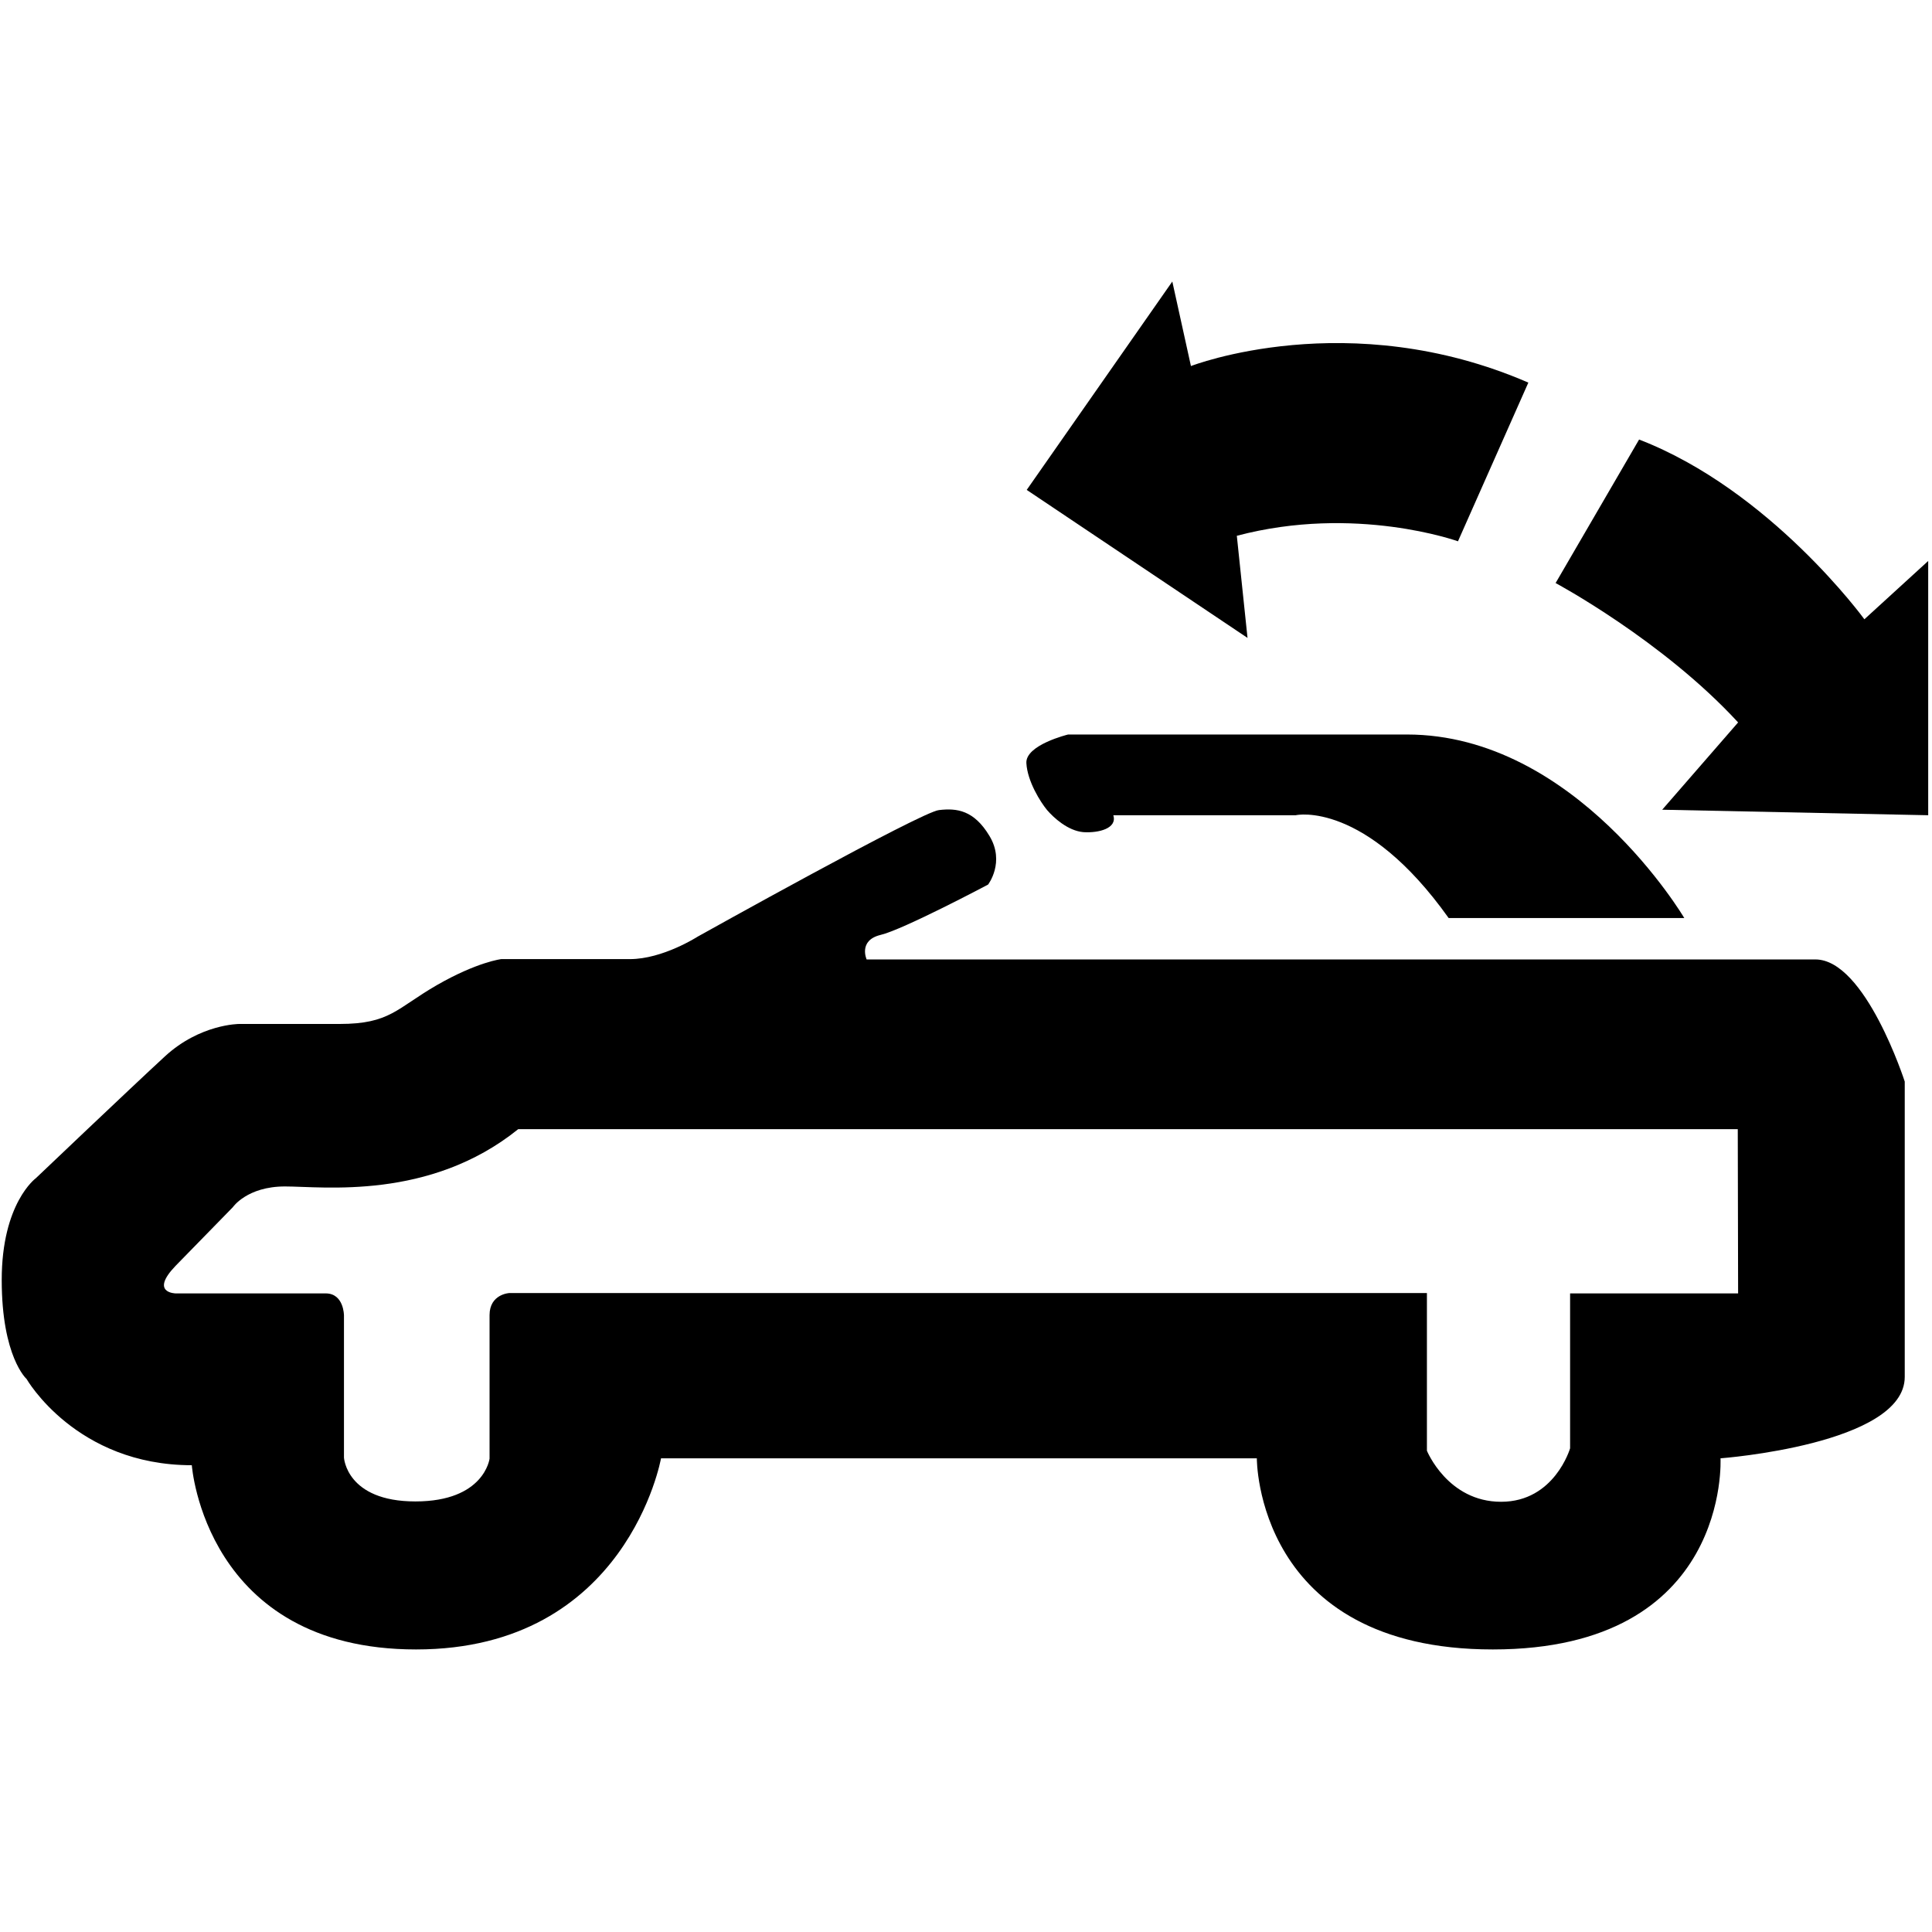<?xml version="1.0" encoding="utf-8"?>
<!-- Generator: Adobe Illustrator 19.0.0, SVG Export Plug-In . SVG Version: 6.00 Build 0)  -->
<svg version="1.1" id="Layer_1" xmlns="http://www.w3.org/2000/svg" xmlns:xlink="http://www.w3.org/1999/xlink" x="0px" y="0px"
	 width="560px" height="560px" viewBox="374 117 560 560" style="enable-background:new 374 117 560 560;" xml:space="preserve">
<g id="ConvertibleRoof">
	<g>
		<path d="M900.2,395.1c-14.6,0-275,0-275,0s-2.5-5.5,4-7.1c6.5-1.5,31.2-14.6,31.2-14.6s5-6.5,0.4-14.1c-4.5-7.5-9.5-8.1-14.6-7.5
			c-5,0.4-70,36.7-70,36.7s-10.1,6.5-19.6,6.5s-37.3,0-37.3,0s-6.9,0.8-18.6,7.5c-11.8,6.8-13.6,11.3-28.3,11.3s-29.1,0-29.1,0
			s-11.3,0-21.5,9.4c-10.2,9.4-37.4,35.3-37.4,35.3s-9.9,7.2-9.9,29.5s7.2,28.7,7.2,28.7s14.3,25,47.9,25c0,0,3.8,53.4,65,53.4
			s71-55.4,71-55.4h172.7c0,0-0.4,55.4,68.4,55.4c69,0,66-55.4,66-55.4s53.4-4,53.4-23.6c0-19.6,0-85.6,0-85.6
			S914.7,395.1,900.2,395.1z M877.8,491.9h-48.7v44.9c0,0-4.5,15.5-20,15.5s-21.5-14.8-21.5-14.8v-45.7h-266c0,0-5.7,0.3-5.7,6.4
			s0,41.6,0,41.6s-1.5,12.4-21.5,12.4c-20,0-20.7-12.7-20.7-12.7v-41.2c0,0,0-6.4-5.3-6.4s-43.5,0-43.5,0s-7.6-0.1,0-8l16.6-17
			c0,0,4.1-6,15.1-6s41.9,4.1,67.6-16.6h353.5L877.8,491.9L877.8,491.9z"/>
		<path d="M793.9,383.1h68.3c0,0-31.4-53.2-80.4-53.2h-98.2c0,0-12.4,3-12.1,8.3c0.3,5.3,4.1,11.3,6,13.6c1.9,2.2,6,6,10.5,6.4
			c4.5,0.3,9.9-1.1,8.7-4.9h52.9C749.8,353.2,769.7,349.1,793.9,383.1z"/>
		<path d="M914.4,296.5c0,0-27.2-37.4-65.3-52.1L824.9,286c0,0,31,16.6,52.9,40.4l-22,25.3l77.1,1.6v-73.7L914.4,296.5z"/>
		<path d="M732.5,272.3c34.4-9.1,64.1,1.6,64.1,1.6l20.4-46c-52.1-22.6-97.8-4.8-97.8-4.8l-5.4-24.5L671.6,259l64,42.9L732.5,272.3z
			"/>
	</g>
</g>
</svg>
